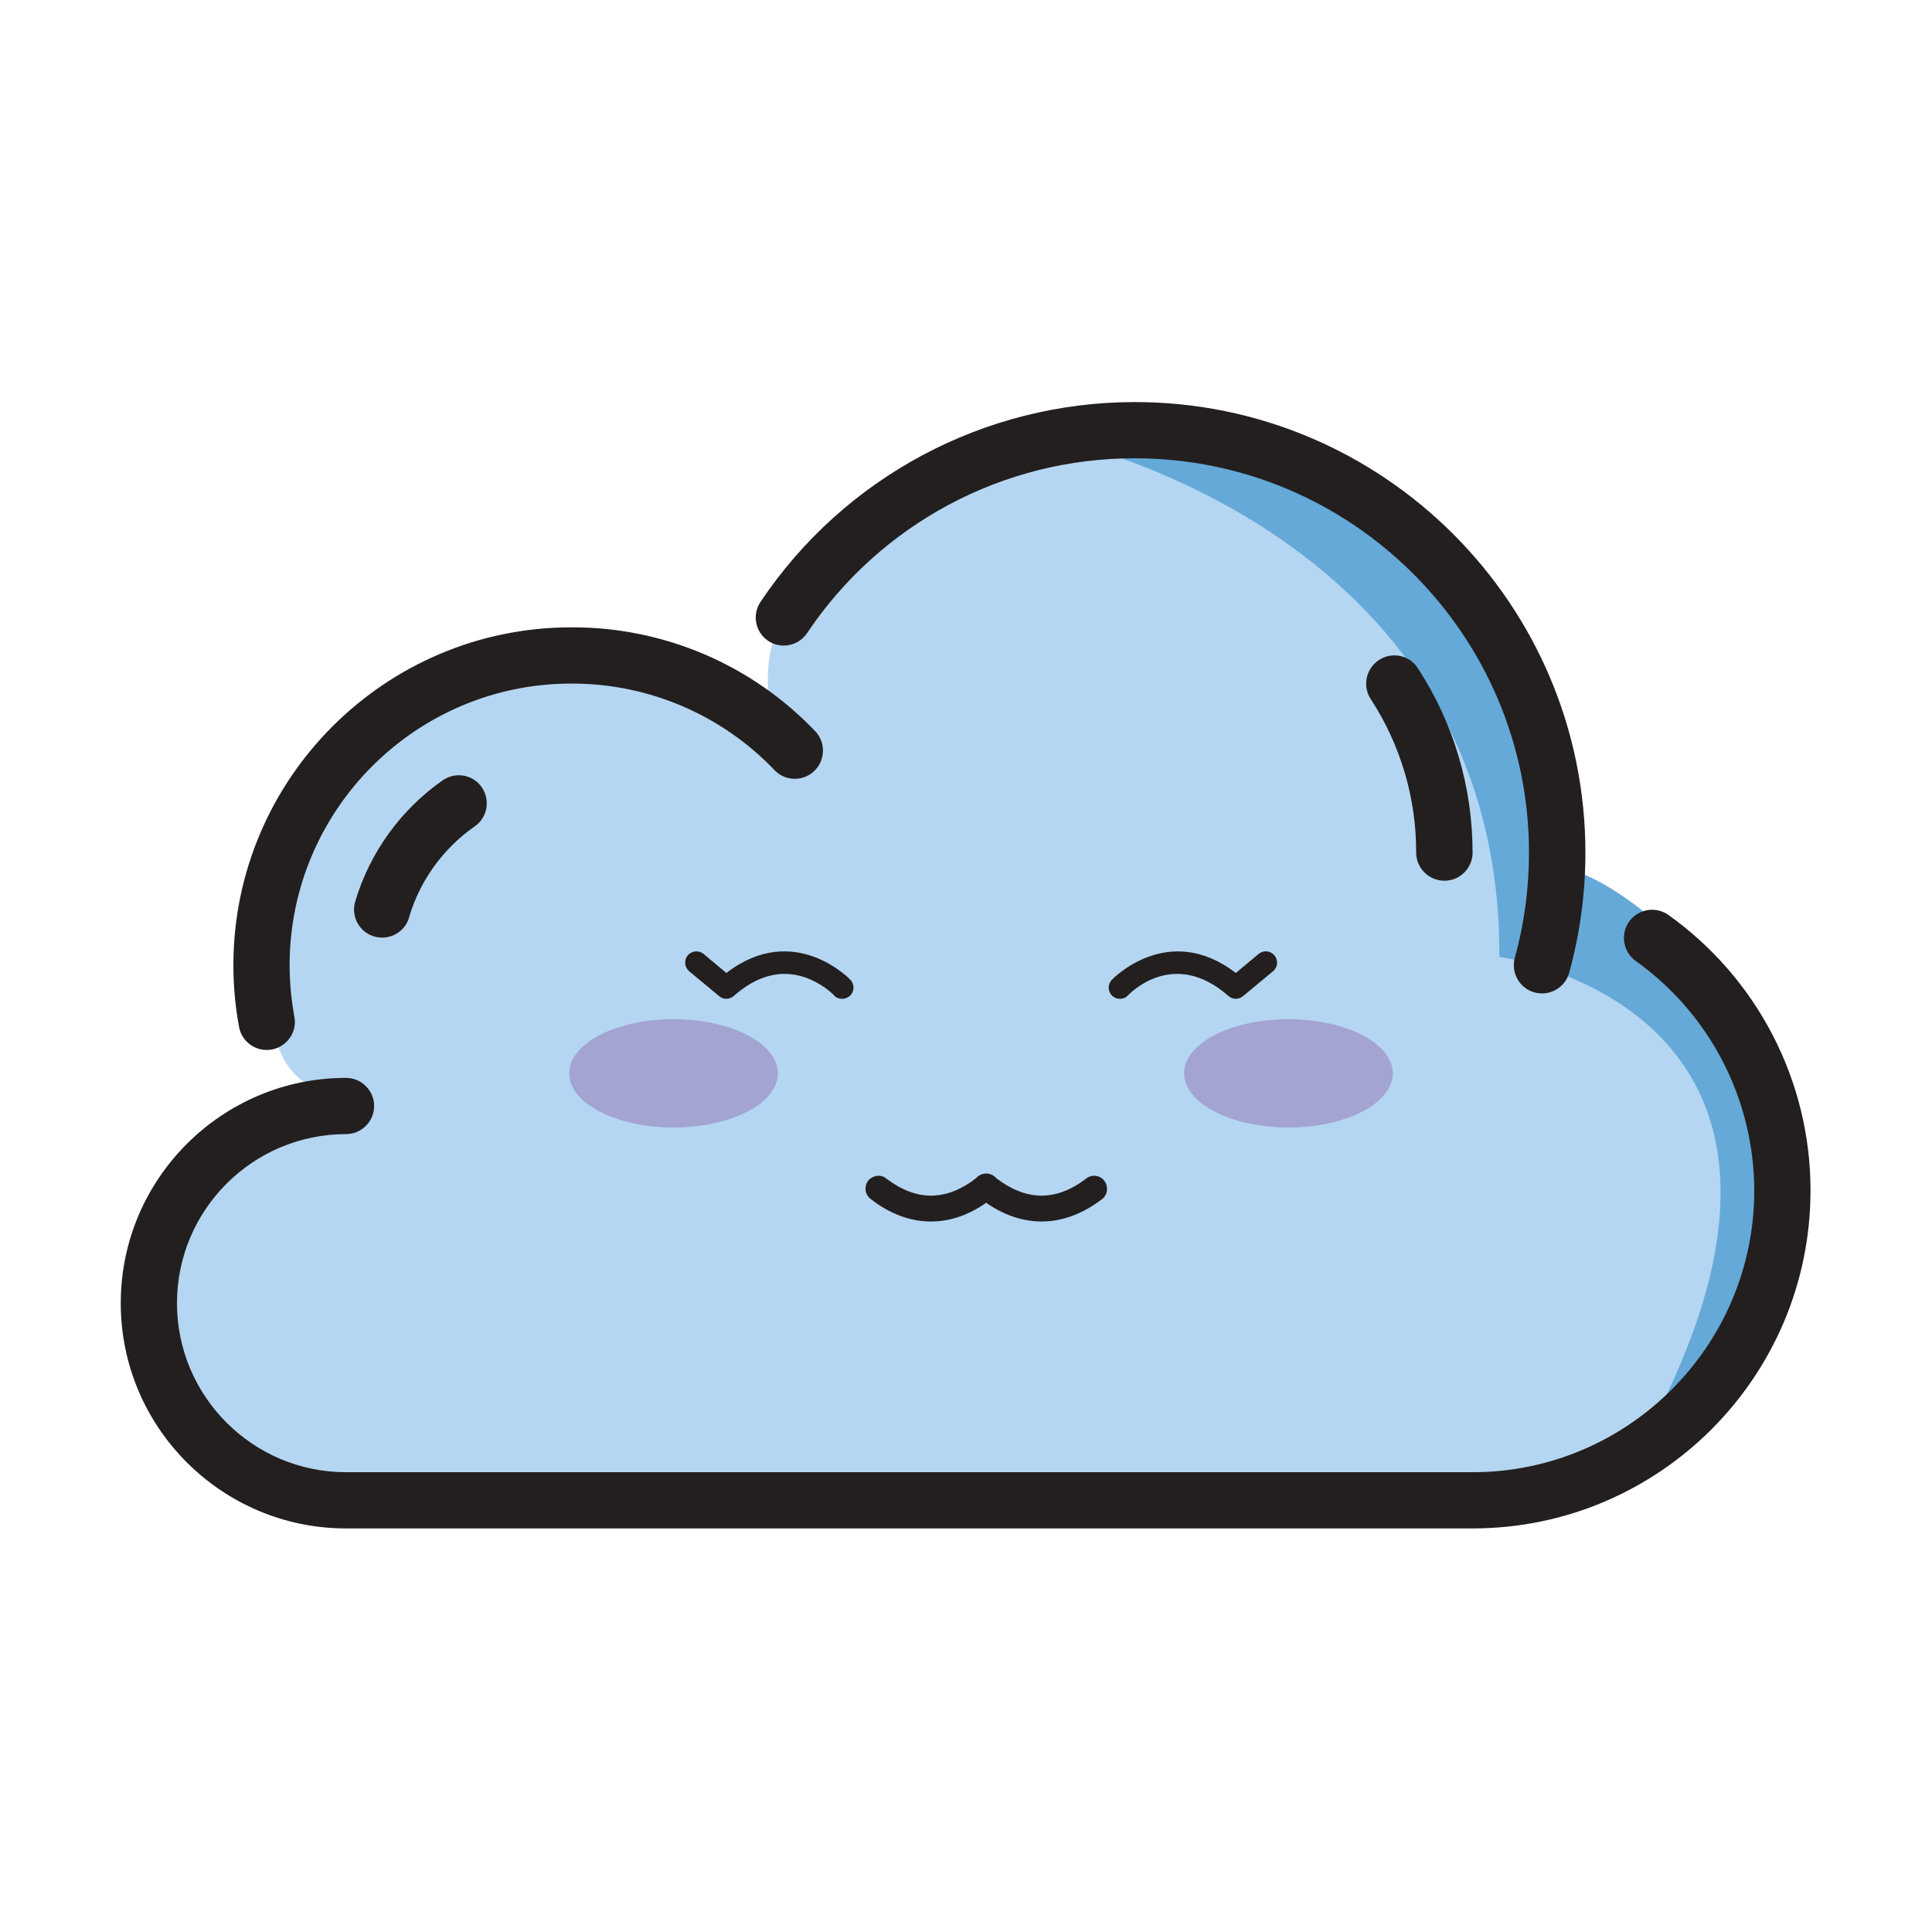 <?xml version="1.0" standalone="no"?><!DOCTYPE svg PUBLIC "-//W3C//DTD SVG 1.1//EN" "http://www.w3.org/Graphics/SVG/1.1/DTD/svg11.dtd"><svg t="1678181345897" class="icon" viewBox="0 0 1024 1024" version="1.1" xmlns="http://www.w3.org/2000/svg" p-id="4603" xmlns:xlink="http://www.w3.org/1999/xlink" width="200" height="200"><path d="M286.8 794.2h406.8L823 781.8l78.4-39.8 43.5-80.9V574l-64.7-83.3s-30.5-28.1-53.8-30.9l-12.1-83-53.3-94.2-80.2-46.6-96.1-15.9-99.8 35.4s-97 52.3-74.6 126.9L338.4 346l-90.5 6.5-71.8 56-31.7 74.6v51.3s-2.8 45.9 41.1 45.8L110.9 609 79 661.3l5.6 54.1 28 43.8 60.6 28 113.6 7z" fill="#B4D6F2" p-id="4604"></path><path d="M944.8 661.1V574l-64.7-83.3s-30.5-28.1-53.8-30.9l-12.1-83-53.2-94.2-80.2-46.6-29.7-4.9h-97.2s241.8 46.2 240.8 276.1c0 0 196.5 26.1 80.7 248l26-13.2 43.4-80.9z" fill="#64A9D8" p-id="4605"></path><path d="M141.4 556.5c8.2 0 14.9-6.7 14.9-14.9 0-0.9-0.1-1.8-0.3-2.7-1.6-9-2.5-18.1-2.5-27.3 0-82.3 67-149.3 149.3-149.3 40.9-0.1 80 16.6 108.1 46.3 5.9 5.7 15.4 5.6 21.1-0.4 5.4-5.6 5.6-14.4 0.5-20.2-33.7-35.6-80.6-55.7-129.7-55.5-98.8 0-179.1 80.4-179.1 179.1 0 11 1 21.9 3 32.7 1.3 7 7.4 12.2 14.7 12.2m286.4-221c38.8-57.9 103.9-92.7 173.6-92.6 115.2 0 209 93.7 209 209 0 18.9-2.5 37.7-7.5 55.7-2.2 8 2.5 16.2 10.4 18.4 8 2.2 16.2-2.5 18.4-10.4 5.7-20.7 8.6-42.1 8.6-63.7 0-131.7-107.1-238.8-238.8-238.8-79.7 0-154.1 39.7-198.4 105.9-4.6 6.8-2.8 16.1 4.1 20.7 6.7 4.5 16 2.7 20.6-4.2" fill="#231F1F" p-id="4606"></path><path d="M883.8 484.6c-6.9-4.5-16.2-2.5-20.7 4.4-4.2 6.5-2.7 15.2 3.4 20 39.6 28 63.2 73.5 63.3 122 0 82.3-67 149.3-149.3 149.3H183.4c-49.4 0-89.6-40.2-89.6-89.6s40.2-89.6 89.6-89.6c8.2 0 14.9-6.7 14.9-14.9s-6.7-14.9-14.9-14.9C117.6 571.3 64 624.8 64 690.7s53.6 119.4 119.4 119.4h597.1c98.8 0 179.1-80.3 179.1-179.1 0.1-58.1-28.3-112.8-75.8-146.4M730.9 349.8c-6.9 4.5-8.9 13.8-4.4 20.7 15.8 24.2 24.2 52.5 24.1 81.4 0 8.2 6.7 14.9 15 14.9 8.2 0 14.9-6.7 14.9-14.9 0-34.7-10-68.6-29-97.7-4.4-7-13.7-8.9-20.6-4.4m-496.3 63.8c-22.1 15.5-38.4 38-46.2 63.8-2.6 7.8 1.7 16.3 9.5 18.8 7.8 2.6 16.3-1.7 18.8-9.5 0.1-0.3 0.2-0.5 0.2-0.8 5.8-19.4 18.1-36.3 34.7-47.9 6.8-4.7 8.4-14 3.7-20.8-4.7-6.7-13.9-8.3-20.7-3.6" fill="#231F1F" p-id="4607"></path><path d="M627.6 568.9a55.3 28.7 0 1 0 110.6 0 55.3 28.7 0 1 0-110.6 0Z" fill="#9372B3" opacity=".5" p-id="4608"></path><path d="M301.7 568.9a55.3 28.7 0 1 0 110.6 0 55.3 28.7 0 1 0-110.6 0Z" fill="#9372B3" opacity=".5" p-id="4609"></path><path d="M593.6 529.4c-1.5 0-2.9-0.5-4.1-1.6-2.4-2.2-2.5-6-0.3-8.4 0.3-0.3 29.9-31.3 65.8-3.7l12.1-10.1c2.5-2.1 6.3-1.8 8.4 0.8 2.1 2.5 1.8 6.3-0.8 8.4L658.8 528c-2.3 1.9-5.5 1.8-7.7-0.1-29-25.6-52.2-1.4-53.2-0.4-1.1 1.3-2.7 1.9-4.3 1.9zM446.3 529.4c-1.6 0-3.2-0.6-4.3-1.9-0.1-0.2-6.4-6.6-16-9.7-12.5-4-25-0.6-37.1 10.1-2.2 1.9-5.5 2-7.7 0.1l-15.9-13.2c-2.5-2.1-2.9-5.9-0.8-8.4 2.1-2.5 5.9-2.9 8.4-0.8l12.1 10.1c35.8-27.6 65.5 3.3 65.8 3.7 2.2 2.4 2.1 6.2-0.3 8.4-1.3 1.1-2.7 1.6-4.2 1.6z" fill="#231F1F" p-id="4610"></path><path d="M461.5 635.5c-3.1-2.3-3.6-6.5-1.4-9.7 2.5-2.9 6.8-3.6 9.7-1.1 8.1 6.1 16.2 9.2 24.3 9 7.9-0.2 15.8-3.4 23.2-9.2 1.3-1.6 3.4-2.5 5.4-2.5h0.2c1.8 0 3.8 0.9 5.2 2.5 7.7 5.9 15.5 9 23.2 9.2 8.1 0.2 16.5-2.9 24.3-9 3.2-2.5 7.4-1.8 9.7 1.1 2.3 3.2 1.8 7.4-1.1 9.7-10.6 8.1-21.9 12.2-33.1 11.9-9.7-0.2-19.4-3.6-28.4-9.9-9 6.3-18.5 9.7-28.2 9.9-11.4 0.3-22.6-3.8-33-11.9z" fill="#231F1F" p-id="4611"></path></svg>
